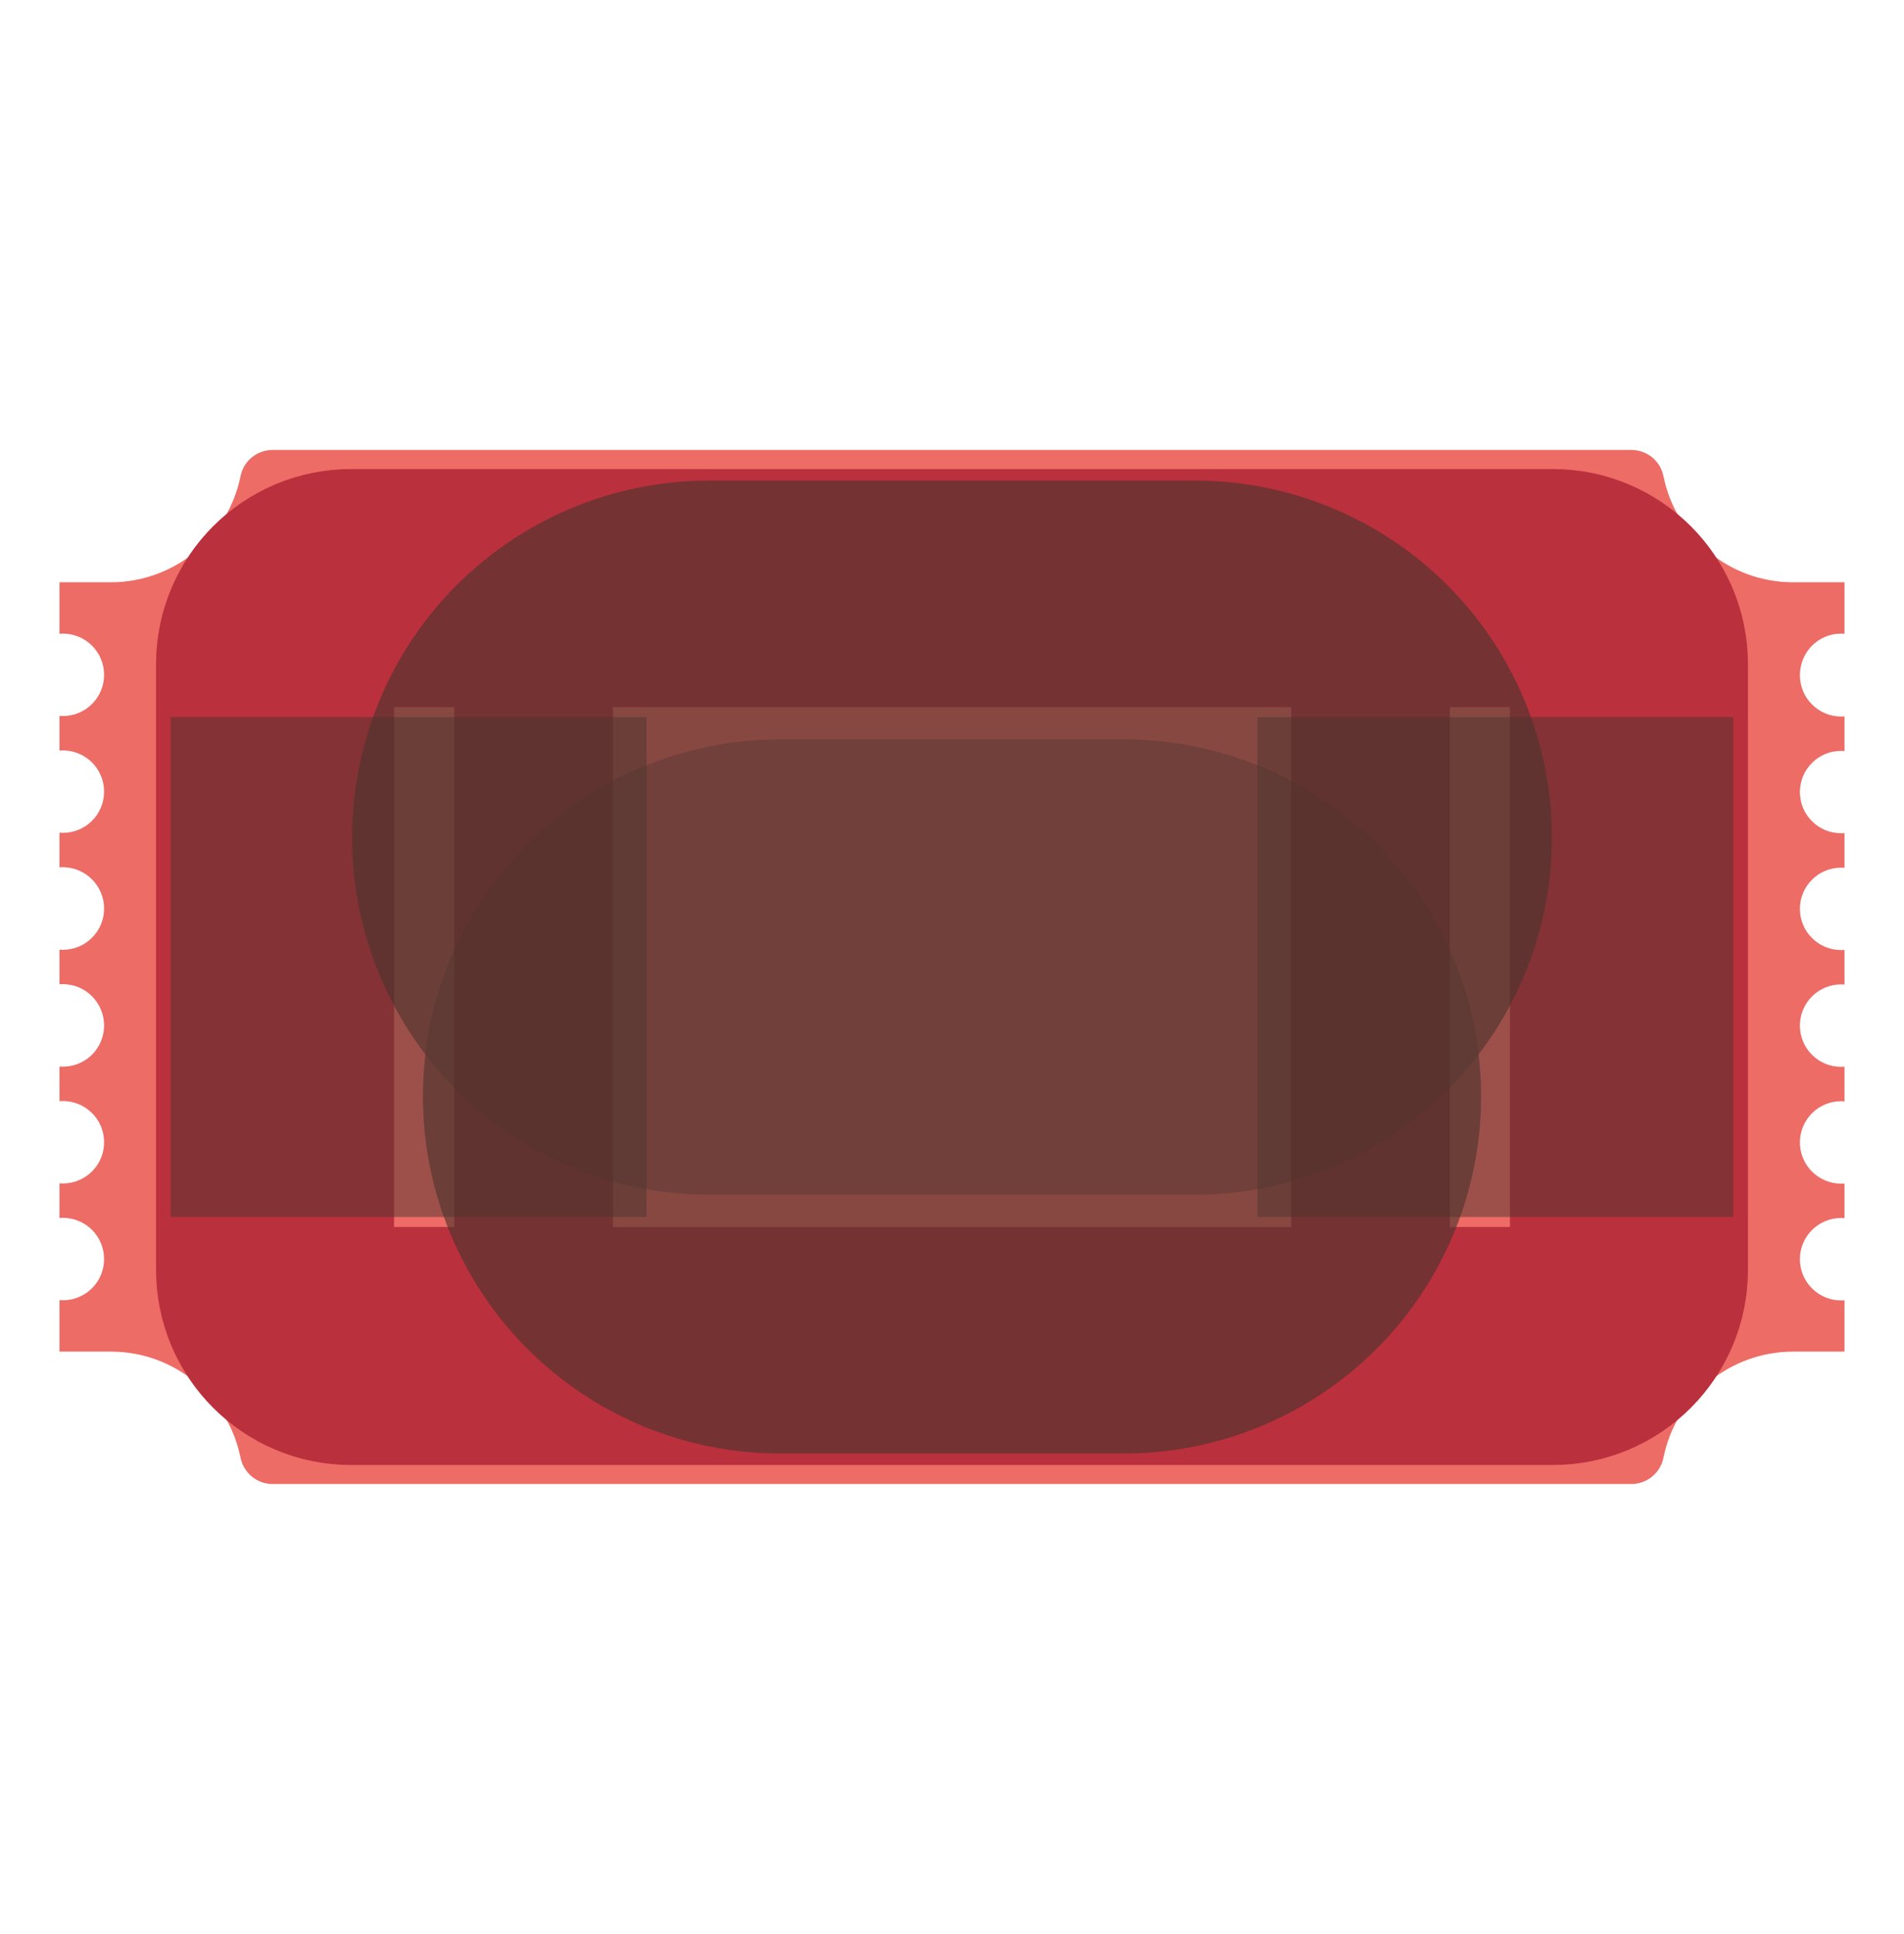 <svg width="64" height="65" viewBox="0 0 24 24" fill="none" xmlns="http://www.w3.org/2000/svg">
<path d="M23.207 7.798C23.222 7.798 23.235 7.8 23.25 7.8V7.151H22.603C21.795 7.151 21.122 6.578 20.968 5.814C20.949 5.721 20.899 5.637 20.825 5.576C20.751 5.516 20.659 5.483 20.563 5.483H3.437C3.24 5.483 3.071 5.621 3.032 5.814C2.955 6.192 2.751 6.531 2.453 6.775C2.155 7.018 1.782 7.151 1.397 7.151H0.75V7.8C0.765 7.798 0.778 7.798 0.793 7.798C0.931 7.798 1.063 7.853 1.16 7.95C1.258 8.048 1.312 8.18 1.312 8.318C1.312 8.455 1.258 8.587 1.16 8.685C1.063 8.782 0.931 8.837 0.793 8.837C0.778 8.837 0.765 8.835 0.75 8.835V9.272C0.765 9.27 0.778 9.27 0.793 9.27C0.931 9.27 1.063 9.325 1.16 9.422C1.258 9.52 1.312 9.652 1.312 9.789C1.312 9.927 1.258 10.059 1.16 10.157C1.063 10.254 0.931 10.309 0.793 10.309C0.778 10.309 0.765 10.307 0.75 10.307V10.744C0.765 10.742 0.778 10.742 0.793 10.742C1.08 10.744 1.312 10.976 1.312 11.263C1.312 11.331 1.299 11.399 1.273 11.462C1.247 11.525 1.209 11.582 1.16 11.63C1.112 11.679 1.055 11.717 0.992 11.743C0.929 11.769 0.861 11.783 0.793 11.783C0.778 11.783 0.765 11.781 0.75 11.781V12.217C0.765 12.216 0.778 12.216 0.793 12.216C1.08 12.216 1.312 12.45 1.312 12.737C1.312 13.024 1.08 13.256 0.793 13.256C0.778 13.256 0.765 13.254 0.75 13.254V13.691C0.765 13.689 0.778 13.689 0.793 13.689C0.931 13.689 1.063 13.744 1.16 13.841C1.258 13.939 1.312 14.071 1.312 14.209C1.312 14.347 1.258 14.479 1.16 14.576C1.063 14.673 0.931 14.728 0.793 14.728C0.778 14.728 0.765 14.726 0.75 14.726V15.163C0.765 15.161 0.778 15.161 0.793 15.161C0.931 15.161 1.063 15.216 1.16 15.313C1.258 15.411 1.312 15.543 1.312 15.681C1.312 15.818 1.258 15.95 1.16 16.048C1.063 16.145 0.931 16.2 0.793 16.2C0.778 16.2 0.765 16.198 0.75 16.198V16.847H1.397C2.205 16.847 2.878 17.421 3.032 18.184C3.051 18.277 3.101 18.361 3.175 18.422C3.249 18.483 3.341 18.516 3.437 18.516H20.563C20.76 18.516 20.929 18.377 20.968 18.184C21.044 17.806 21.249 17.467 21.547 17.224C21.845 16.98 22.218 16.847 22.603 16.847H23.25V16.2C23.235 16.202 23.222 16.202 23.207 16.202C23.069 16.202 22.937 16.147 22.84 16.05C22.742 15.952 22.688 15.82 22.688 15.682C22.688 15.545 22.742 15.413 22.84 15.315C22.937 15.218 23.069 15.163 23.207 15.163C23.222 15.163 23.235 15.165 23.25 15.165V14.728C23.235 14.73 23.222 14.73 23.207 14.73C23.069 14.73 22.937 14.675 22.84 14.578C22.742 14.48 22.688 14.348 22.688 14.211C22.688 14.073 22.742 13.941 22.84 13.843C22.937 13.746 23.069 13.691 23.207 13.691C23.222 13.691 23.235 13.693 23.25 13.693V13.256C23.235 13.258 23.222 13.258 23.207 13.258C23.069 13.258 22.937 13.204 22.84 13.106C22.742 13.009 22.688 12.877 22.688 12.739C22.688 12.601 22.742 12.469 22.84 12.371C22.937 12.274 23.069 12.219 23.207 12.219C23.222 12.219 23.235 12.221 23.25 12.221V11.784C23.235 11.786 23.222 11.786 23.207 11.786C23.069 11.786 22.937 11.732 22.84 11.634C22.742 11.537 22.688 11.405 22.688 11.267C22.688 11.129 22.742 10.997 22.84 10.9C22.937 10.802 23.069 10.748 23.207 10.748C23.222 10.748 23.235 10.749 23.25 10.749V10.312C23.235 10.314 23.222 10.314 23.207 10.314C23.069 10.314 22.937 10.26 22.84 10.162C22.742 10.065 22.688 9.933 22.688 9.795C22.688 9.657 22.742 9.525 22.84 9.428C22.937 9.33 23.069 9.276 23.207 9.276C23.222 9.276 23.235 9.278 23.25 9.278V8.841C23.235 8.843 23.222 8.843 23.207 8.843C23.069 8.843 22.937 8.788 22.84 8.69C22.742 8.593 22.688 8.461 22.688 8.323C22.688 8.031 22.92 7.798 23.207 7.798V7.798Z" fill="#ED6C66"/>
<path d="M19.575 16.776H4.425C3.896 16.776 3.467 16.346 3.467 15.818V8.182C3.467 7.654 3.896 7.224 4.425 7.224H19.575C20.104 7.224 20.533 7.654 20.533 8.182V15.818C20.533 16.346 20.104 16.776 19.575 16.776Z" stroke="#BB303D" stroke-width="3" stroke-miterlimit="10"/>
<path d="M6.726 7.224H17.276V16.777H6.726V7.224Z" stroke="#BB303D" stroke-width="2" stroke-miterlimit="10"/>
<g opacity="0.8">
<path opacity="0.8" d="M8.938 10.369H15.062" stroke="#4E342E" stroke-width="9" stroke-miterlimit="10" stroke-linecap="round"/>
<path opacity="0.8" d="M9.831 13.631H14.169" stroke="#4E342E" stroke-width="9" stroke-miterlimit="10" stroke-linecap="round"/>
</g>
<path opacity="0.5" d="M18.849 8.85V15.15" stroke="#4E342E" stroke-width="6" stroke-miterlimit="10"/>
<path opacity="0.5" d="M5.15 8.85V15.15" stroke="#4E342E" stroke-width="6" stroke-miterlimit="10"/>
</svg>
